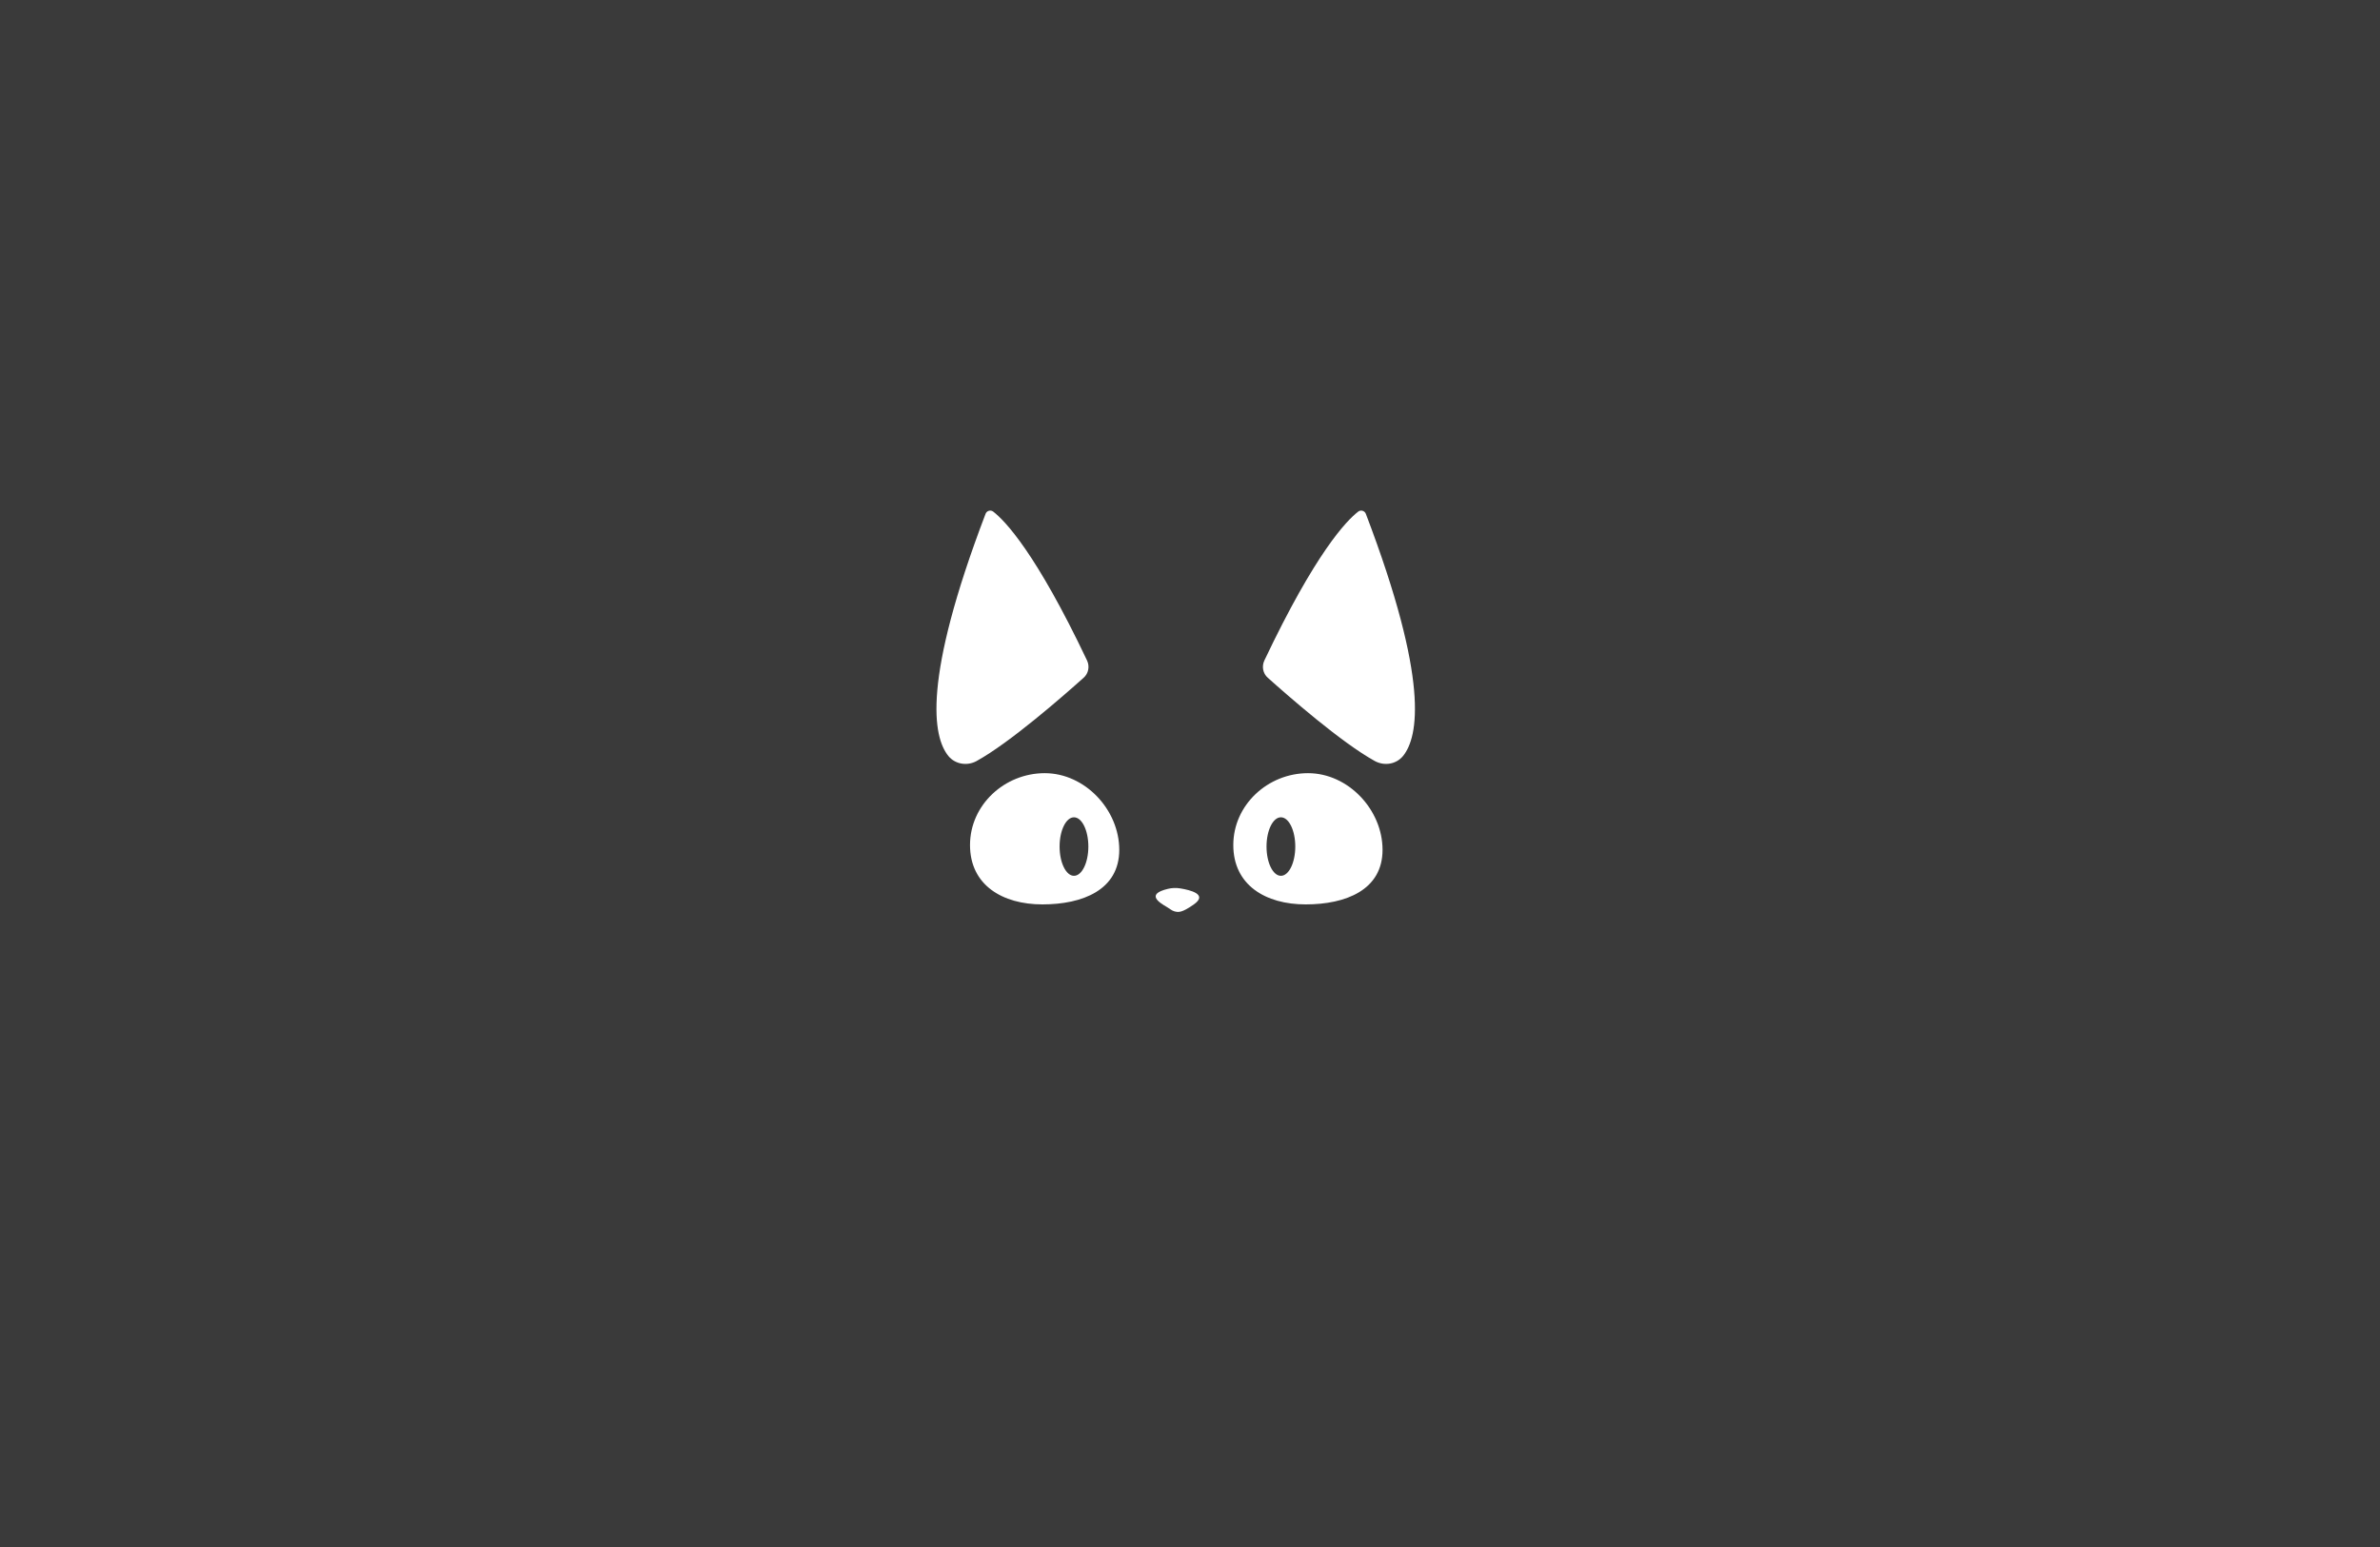 <?xml version="1.0" encoding="utf-8"?>
<!-- Generator: Adobe Illustrator 18.1.1, SVG Export Plug-In . SVG Version: 6.00 Build 0)  -->
<!DOCTYPE svg PUBLIC "-//W3C//DTD SVG 1.1//EN" "http://www.w3.org/Graphics/SVG/1.1/DTD/svg11.dtd">
<svg version="1.1" xmlns="http://www.w3.org/2000/svg" xmlns:xlink="http://www.w3.org/1999/xlink" x="0px" y="0px"
	 viewBox="0 0 1440 936" style="enable-background:new 0 0 1440 936;" xml:space="preserve">
<style type="text/css">
	.st0{fill:#3A3A3A;}
	.st1{fill:#FFFFFF;}
</style>
<g id="background">
	<rect x="-6.9" class="st0" width="1446.9" height="936"/>
</g>
<g id="cat">
	<path class="st1" d="M848.9,457.4c9.4-11.6,15.9-45.8-22.5-146.5c-0.7-1.9-3.1-2.6-4.7-1.3c-7.1,5.5-25.8,24.9-56.7,90
		c-1.7,3.6-0.9,7.9,2.1,10.5c12.3,11,44.6,39.3,64.8,50.4C837.7,463.6,844.8,462.4,848.9,457.4z"/>
	<path class="st1" d="M573.8,457.4c-9.4-11.6-15.9-45.8,22.5-146.5c0.7-1.9,3.1-2.6,4.7-1.3c7.1,5.5,25.8,24.9,56.7,90
		c1.7,3.6,0.9,7.9-2.1,10.5c-12.3,11-44.6,39.3-64.8,50.4C585.1,463.6,577.9,462.4,573.8,457.4z"/>
	<path class="st1" d="M677.2,514.2c0,24.3-22.3,33-46.5,33s-43.8-11.7-43.8-35.9c0-24.3,20.9-43.5,45.2-43.5
		S677.2,489.9,677.2,514.2z"/>
	<path class="st1" d="M836.5,514.2c0,24.3-22.3,33-46.5,33c-24.3,0-43.8-11.7-43.8-35.9c0-24.3,20.9-43.5,45.2-43.5
		S836.5,489.9,836.5,514.2z"/>
	<path class="st1" d="M706.2,548.9c-5-2.9-13-7.9,0.4-11.1c2.4-0.6,5-0.7,7.4-0.3c6.2,1,17.1,3.6,8.2,9.8c-7.3,5.1-9.2,4.7-11.6,4.1
		C709,551,707.6,549.7,706.2,548.9z"/>
	<ellipse class="st0" cx="649.8" cy="512.2" rx="8.7" ry="17.7"/>
	<ellipse class="st0" cx="775" cy="512.2" rx="8.7" ry="17.7"/>
	<g>
	</g>
	<g>
	</g>
	<g>
	</g>
	<g>
	</g>
	<g>
	</g>
	<g>
	</g>
	<g>
	</g>
	<g>
	</g>
	<g>
	</g>
	<g>
	</g>
	<g>
	</g>
	<g>
	</g>
	<g>
	</g>
	<g>
	</g>
	<g>
	</g>
</g>
</svg>

